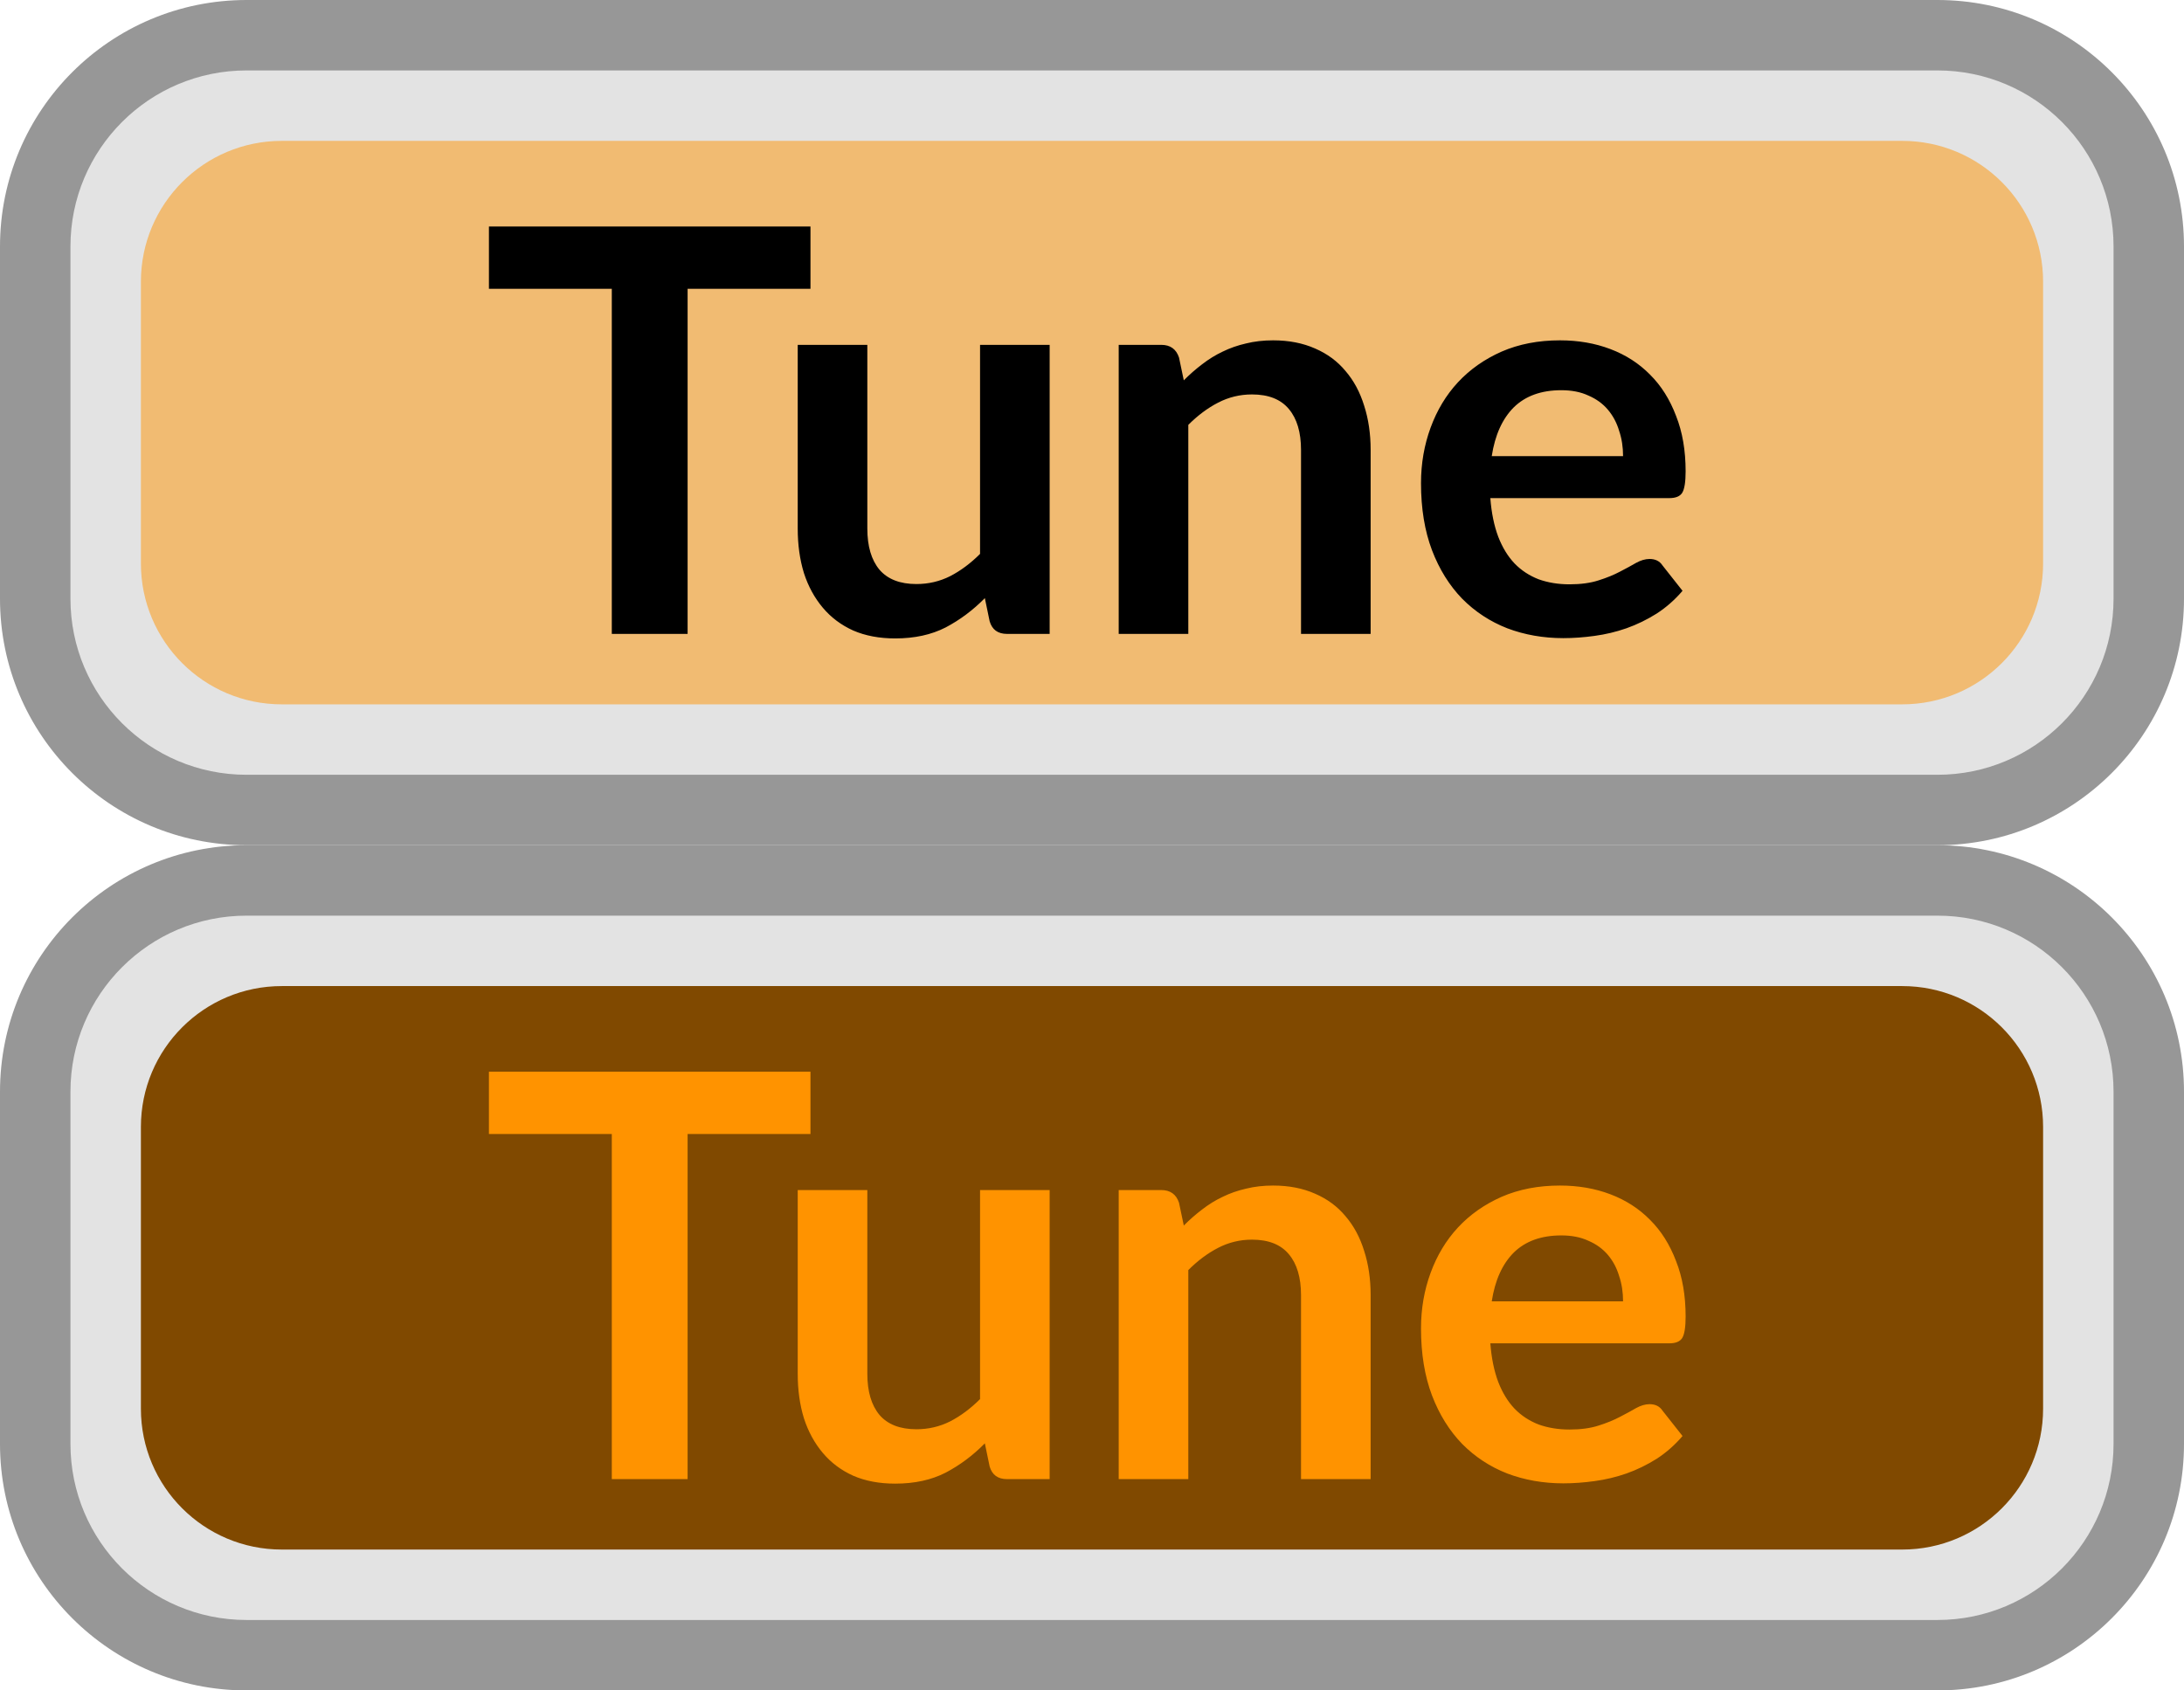 <svg width="31" height="24" viewBox="0 0 31 24" fill="none" xmlns="http://www.w3.org/2000/svg">
<path d="M0.5 3.5C0.5 1.843 1.843 0.5 3.5 0.5H27.5C29.157 0.5 30.5 1.843 30.5 3.5V8.5C30.5 10.157 29.157 11.5 27.5 11.5H3.5C1.843 11.5 0.5 10.157 0.5 8.5V3.5Z" fill="#E3E3E3"/>
<path d="M2 4C2 2.895 2.895 2 4 2H27C28.105 2 29 2.895 29 4V8C29 9.105 28.105 10 27 10H4C2.895 10 2 9.105 2 8V4Z" fill="#F1BB72"/>
<path d="M11.504 4.1H9.76V9H8.684V4.1H6.94V3.216H11.504V4.1ZM14.899 4.896V9H14.295C14.164 9 14.082 8.94 14.047 8.82L13.979 8.492C13.811 8.663 13.626 8.801 13.423 8.908C13.22 9.012 12.982 9.064 12.707 9.064C12.483 9.064 12.284 9.027 12.111 8.952C11.94 8.875 11.796 8.767 11.679 8.628C11.562 8.489 11.472 8.325 11.411 8.136C11.352 7.944 11.323 7.733 11.323 7.504V4.896H12.311V7.504C12.311 7.755 12.368 7.949 12.483 8.088C12.6 8.224 12.775 8.292 13.007 8.292C13.178 8.292 13.338 8.255 13.487 8.18C13.636 8.103 13.778 7.997 13.911 7.864V4.896H14.899ZM16.803 5.4C16.885 5.317 16.972 5.241 17.063 5.172C17.156 5.1 17.253 5.04 17.355 4.992C17.459 4.941 17.569 4.903 17.687 4.876C17.804 4.847 17.932 4.832 18.071 4.832C18.295 4.832 18.493 4.871 18.667 4.948C18.84 5.023 18.984 5.129 19.099 5.268C19.216 5.404 19.304 5.568 19.363 5.76C19.424 5.949 19.455 6.159 19.455 6.388V9H18.467V6.388C18.467 6.137 18.409 5.944 18.295 5.808C18.18 5.669 18.005 5.6 17.771 5.6C17.6 5.6 17.44 5.639 17.291 5.716C17.141 5.793 17 5.899 16.867 6.032V9H15.879V4.896H16.483C16.611 4.896 16.695 4.956 16.735 5.076L16.803 5.4ZM23.038 6.476C23.038 6.348 23.02 6.228 22.982 6.116C22.948 6.001 22.894 5.901 22.822 5.816C22.75 5.731 22.658 5.664 22.546 5.616C22.437 5.565 22.309 5.54 22.162 5.54C21.877 5.54 21.652 5.621 21.486 5.784C21.324 5.947 21.22 6.177 21.174 6.476H23.038ZM21.154 7.072C21.17 7.283 21.208 7.465 21.266 7.62C21.325 7.772 21.402 7.899 21.498 8C21.594 8.099 21.708 8.173 21.838 8.224C21.972 8.272 22.118 8.296 22.278 8.296C22.438 8.296 22.576 8.277 22.69 8.24C22.808 8.203 22.909 8.161 22.994 8.116C23.082 8.071 23.158 8.029 23.222 7.992C23.289 7.955 23.353 7.936 23.414 7.936C23.497 7.936 23.558 7.967 23.598 8.028L23.882 8.388C23.773 8.516 23.65 8.624 23.514 8.712C23.378 8.797 23.236 8.867 23.086 8.92C22.94 8.971 22.789 9.007 22.634 9.028C22.482 9.049 22.334 9.06 22.19 9.06C21.905 9.06 21.64 9.013 21.394 8.92C21.149 8.824 20.936 8.684 20.754 8.5C20.573 8.313 20.43 8.084 20.326 7.812C20.222 7.537 20.17 7.22 20.17 6.86C20.17 6.58 20.216 6.317 20.306 6.072C20.397 5.824 20.526 5.609 20.694 5.428C20.865 5.244 21.072 5.099 21.314 4.992C21.56 4.885 21.836 4.832 22.142 4.832C22.401 4.832 22.64 4.873 22.858 4.956C23.077 5.039 23.265 5.16 23.422 5.32C23.58 5.477 23.702 5.672 23.79 5.904C23.881 6.133 23.926 6.396 23.926 6.692C23.926 6.841 23.91 6.943 23.878 6.996C23.846 7.047 23.785 7.072 23.694 7.072H21.154Z" fill="black"/>
<path d="M3.5 1H27.5V0H3.5V1ZM30 3.5V8.5H31V3.5H30ZM27.5 11H3.5V12H27.5V11ZM1 8.5V3.5H0V8.5H1ZM3.5 11C2.119 11 1 9.881 1 8.5H0C0 10.433 1.567 12 3.5 12V11ZM30 8.5C30 9.881 28.881 11 27.5 11V12C29.433 12 31 10.433 31 8.5H30ZM27.5 1C28.881 1 30 2.119 30 3.5H31C31 1.567 29.433 0 27.5 0V1ZM3.5 0C1.567 0 0 1.567 0 3.5H1C1 2.119 2.119 1 3.5 1V0Z" fill="#979797"/>
<path d="M0.5 15.5C0.5 13.843 1.843 12.5 3.5 12.5H27.5C29.157 12.5 30.5 13.843 30.5 15.5V20.5C30.5 22.157 29.157 23.5 27.5 23.5H3.5C1.843 23.5 0.5 22.157 0.5 20.5V15.5Z" fill="#E3E3E3"/>
<path d="M2 16C2 14.895 2.895 14 4 14H27C28.105 14 29 14.895 29 16V20C29 21.105 28.105 22 27 22H4C2.895 22 2 21.105 2 20V16Z" fill="#804900"/>
<path d="M11.504 16.1H9.76V21H8.684V16.1H6.94V15.216H11.504V16.1ZM14.899 16.896V21H14.295C14.164 21 14.082 20.94 14.047 20.82L13.979 20.492C13.811 20.663 13.626 20.801 13.423 20.908C13.22 21.012 12.982 21.064 12.707 21.064C12.483 21.064 12.284 21.027 12.111 20.952C11.94 20.875 11.796 20.767 11.679 20.628C11.562 20.489 11.472 20.325 11.411 20.136C11.352 19.944 11.323 19.733 11.323 19.504V16.896H12.311V19.504C12.311 19.755 12.368 19.949 12.483 20.088C12.6 20.224 12.775 20.292 13.007 20.292C13.178 20.292 13.338 20.255 13.487 20.18C13.636 20.103 13.778 19.997 13.911 19.864V16.896H14.899ZM16.803 17.4C16.885 17.317 16.972 17.241 17.063 17.172C17.156 17.1 17.253 17.04 17.355 16.992C17.459 16.941 17.569 16.903 17.687 16.876C17.804 16.847 17.932 16.832 18.071 16.832C18.295 16.832 18.493 16.871 18.667 16.948C18.84 17.023 18.984 17.129 19.099 17.268C19.216 17.404 19.304 17.568 19.363 17.76C19.424 17.949 19.455 18.159 19.455 18.388V21H18.467V18.388C18.467 18.137 18.409 17.944 18.295 17.808C18.18 17.669 18.005 17.6 17.771 17.6C17.6 17.6 17.44 17.639 17.291 17.716C17.141 17.793 17 17.899 16.867 18.032V21H15.879V16.896H16.483C16.611 16.896 16.695 16.956 16.735 17.076L16.803 17.4ZM23.038 18.476C23.038 18.348 23.02 18.228 22.982 18.116C22.948 18.001 22.894 17.901 22.822 17.816C22.75 17.731 22.658 17.664 22.546 17.616C22.437 17.565 22.309 17.54 22.162 17.54C21.877 17.54 21.652 17.621 21.486 17.784C21.324 17.947 21.22 18.177 21.174 18.476H23.038ZM21.154 19.072C21.17 19.283 21.208 19.465 21.266 19.62C21.325 19.772 21.402 19.899 21.498 20C21.594 20.099 21.708 20.173 21.838 20.224C21.972 20.272 22.118 20.296 22.278 20.296C22.438 20.296 22.576 20.277 22.69 20.24C22.808 20.203 22.909 20.161 22.994 20.116C23.082 20.071 23.158 20.029 23.222 19.992C23.289 19.955 23.353 19.936 23.414 19.936C23.497 19.936 23.558 19.967 23.598 20.028L23.882 20.388C23.773 20.516 23.65 20.624 23.514 20.712C23.378 20.797 23.236 20.867 23.086 20.92C22.94 20.971 22.789 21.007 22.634 21.028C22.482 21.049 22.334 21.06 22.19 21.06C21.905 21.06 21.64 21.013 21.394 20.92C21.149 20.824 20.936 20.684 20.754 20.5C20.573 20.313 20.43 20.084 20.326 19.812C20.222 19.537 20.17 19.22 20.17 18.86C20.17 18.58 20.216 18.317 20.306 18.072C20.397 17.824 20.526 17.609 20.694 17.428C20.865 17.244 21.072 17.099 21.314 16.992C21.56 16.885 21.836 16.832 22.142 16.832C22.401 16.832 22.64 16.873 22.858 16.956C23.077 17.039 23.265 17.16 23.422 17.32C23.58 17.477 23.702 17.672 23.79 17.904C23.881 18.133 23.926 18.396 23.926 18.692C23.926 18.841 23.91 18.943 23.878 18.996C23.846 19.047 23.785 19.072 23.694 19.072H21.154Z" fill="#FF9300"/>
<path d="M3.5 13H27.5V12H3.5V13ZM30 15.5V20.5H31V15.5H30ZM27.5 23H3.5V24H27.5V23ZM1 20.5V15.5H0V20.5H1ZM3.5 23C2.119 23 1 21.881 1 20.5H0C0 22.433 1.567 24 3.5 24V23ZM30 20.5C30 21.881 28.881 23 27.5 23V24C29.433 24 31 22.433 31 20.5H30ZM27.5 13C28.881 13 30 14.119 30 15.5H31C31 13.567 29.433 12 27.5 12V13ZM3.5 12C1.567 12 0 13.567 0 15.5H1C1 14.119 2.119 13 3.5 13V12Z" fill="#979797"/>
</svg>
